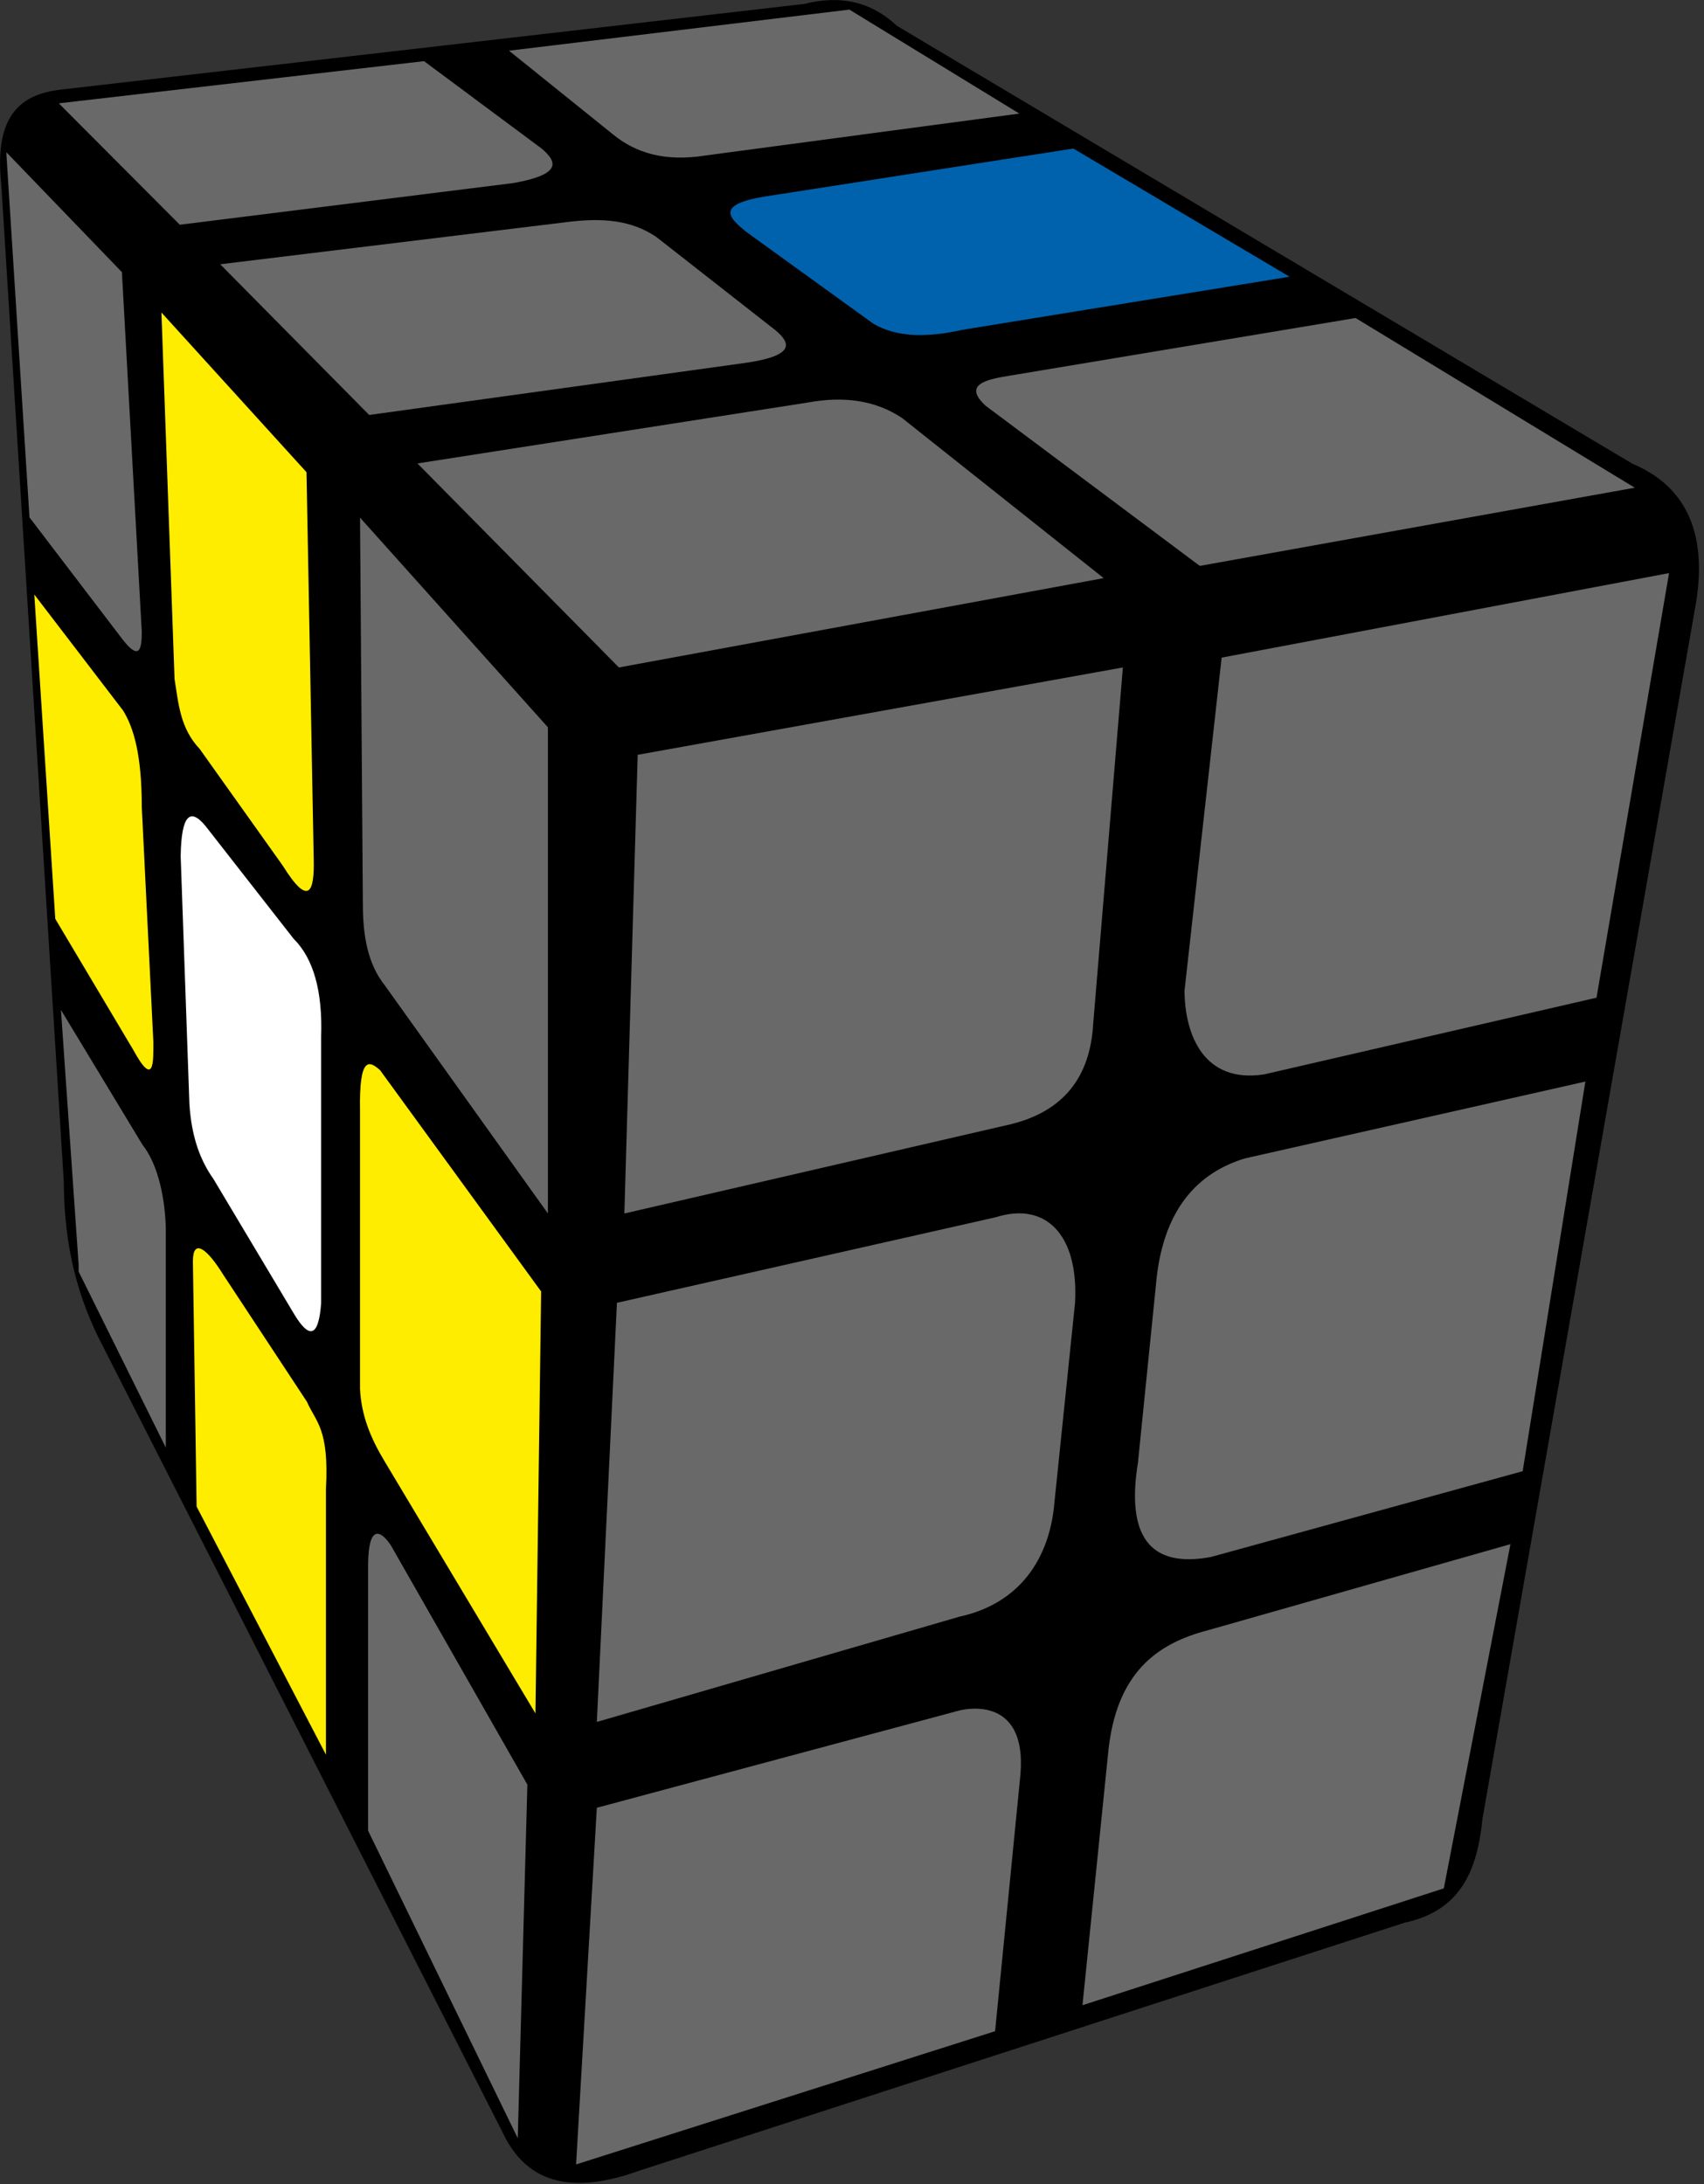 <?xml version="1.0" encoding="UTF-8"?>
<svg width="78px" height="100px" viewBox="0 0 78 100" version="1.1" xmlns="http://www.w3.org/2000/svg" xmlns:xlink="http://www.w3.org/1999/xlink">
    <rect x="0" y="0" width="78" height="100" fill="#333333" stroke="none"/>
    <title>cub_3x3x2_2_2</title>
    <g id="Cub_3x3x2" stroke="none" stroke-width="1" fill="none" fill-rule="evenodd">
        <g id="cub_3x3x2_2_2" fill-rule="nonzero">
            <path d="M2.9,4.09 L36.82,0.18 C38.4,-0.22 39.83,0.03 41.05,1.18 L74.72,21.23 C77.09,22.23 78.16,24.27 77.64,27.57 L67.86,83.27 C67.63,85.54 66.93,87.47 64.3,88.03 L29.28,99.38 C26.44,100.41 24.2,100.15 23.02,97.66 L4.7,61.62 C3.58,59.48 2.93,57.12 2.92,54.09 L0.06,8.47 C-0.3,5.13 1.07,4.27 2.91,4.09 L2.9,4.09 Z" id="Path" fill="#000000"></path>
            <path d="M19.1,21.22 L36.98,18.43 C38.61,18.13 40.05,18.32 41.28,19.13 L50.52,26.47 L28.33,30.56 L19.11,21.22 L19.1,21.22 Z" id="Path" fill="#696969"></path>
            <path d="M62.05,14.56 L74.83,22.33 L54.92,25.91 L45.12,18.58 C44.08,17.62 45.09,17.38 46.22,17.2 L62.05,14.56 L62.05,14.56 Z" id="Path" fill="#696969"></path>
            <path d="M49.13,6.8 L59.03,12.67 L44.06,15.1 C42.43,15.47 41.04,15.44 39.99,14.83 L34.15,10.61 C33.4,9.99 32.71,9.38 35,9 L49.14,6.8 L49.13,6.8 Z" id="Path" fill="#0062AC"></path>
            <path d="M10.08,12.1 L16.9,19 L34.23,16.6 C36.36,16.27 36.23,15.72 35.47,15.1 L30.03,10.84 C28.88,10.07 27.58,9.98 26.1,10.15 L10.08,12.1 Z" id="Path" fill="#696969"></path>
            <path d="M2.7,4.74 L8.23,10.29 L23.51,8.38 C25.73,7.98 25.51,7.41 24.79,6.8 L19.41,2.8 L2.7,4.73 L2.7,4.74 Z" id="Path" fill="#696969"></path>
            <path d="M23.31,2.33 L28.08,6.17 C29.09,6.99 30.42,7.42 32.29,7.12 L46.66,5.2 L38.88,0.44 L23.31,2.32 L23.31,2.33 Z" id="Path" fill="#696969"></path>
            <path d="M25.08,33.3 L16.48,23.7 L16.61,41.4 C16.61,42.83 16.83,44.13 17.61,45.11 L25.08,55.56 L25.08,33.3 Z" id="Path" fill="#696969"></path>
            <path d="M7.4,14.32 L14.03,21.62 L14.36,39.33 C14.4,40.89 14.11,41.51 12.94,39.63 L9.14,34.29 C8.24,33.34 8.17,32.2 7.99,31.09 L7.39,14.32 L7.4,14.32 Z" id="Path" fill="#FFED00"></path>
            <path d="M0.3,6.98 L5.58,12.46 L6.49,28.93 C6.49,29.73 6.38,30.28 5.59,29.25 L1.35,23.69 L0.29,7 L0.3,6.98 Z" id="Path" fill="#696969"></path>
            <path d="M17.42,49.03 L24.77,59.13 L24.51,78.45 L17.6,66.9 C16.96,65.84 16.54,64.8 16.48,63.6 L16.48,50.9 C16.43,48.3 16.91,48.56 17.42,49.02 L17.42,49.03 Z" id="Path" fill="#FFED00"></path>
            <path d="M8.27,39.2 C8.3,37.29 8.71,36.98 9.4,37.81 L13.43,42.97 C14.36,43.89 14.77,45.4 14.7,47.47 L14.7,59.67 C14.59,61.14 14.2,61.42 13.43,60.11 L9.77,53.98 C9.19,53.16 8.77,52.11 8.67,50.55 L8.27,39.2 L8.27,39.2 Z" id="Path" fill="#FFFFFF"></path>
            <path d="M1.57,27.22 L5.64,32.54 C6.11,33.31 6.49,34.53 6.49,36.95 L7.02,47.71 C7.02,48.58 7.07,49.85 6.1,48.07 L2.53,42.07 L1.57,27.22 Z" id="Path" fill="#FFED00"></path>
            <path d="M24.14,81.71 L17.9,70.77 C17.9,70.77 16.87,69.08 16.85,71.65 L16.85,83.82 L23.7,97.9 L24.14,81.71 L24.14,81.71 Z" id="Path" fill="#696969"></path>
            <path d="M8.83,57.76 L9,68.98 L14.92,80.34 L14.92,68.17 C15.07,65.4 14.46,65.12 14.05,64.18 L10.21,58.35 C9.46,57.14 8.83,56.69 8.83,57.75 L8.83,57.76 Z" id="Path" fill="#FFED00"></path>
            <path d="M3.6,58.22 L7.59,66.28 L7.59,56.26 C7.56,54.95 7.27,53.36 6.52,52.41 L2.79,46.24 L3.6,57.91" id="Path" fill="#696969"></path>
            <path d="M29.19,34.57 L28.58,55.56 L46.24,51.48 C48.65,50.9 49.9,49.35 50.04,46.88 L51.4,30.56 L29.19,34.56 L29.19,34.57 Z" id="Path" fill="#696969"></path>
            <path d="M55.92,30.11 L54.22,45.37 C54.24,47.41 55.12,49.62 57.87,49.19 L73.08,45.68 L76.4,26.24 L55.92,30.11 Z" id="Path" fill="#696969"></path>
            <path d="M28.24,59.65 L27.32,78.84 L43.92,74.02 C46.67,73.42 48.06,71.37 48.27,68.75 L49.21,59.65 C49.38,56.53 47.87,55.01 45.59,55.73 L28.24,59.65 L28.24,59.65 Z" id="Path" fill="#696969"></path>
            <path d="M52.91,58.86 L52.09,66.96 C51.55,70.3 52.6,71.81 55.42,71.29 L69.7,67.36 L72.57,49.52 L56.98,53.04 C54.85,53.69 53.2,55.35 52.91,58.86 L52.91,58.86 Z" id="Path" fill="#696969"></path>
            <path d="M27.32,82.77 L26.37,99.1 L45.55,93 L46.71,81.25 C47.03,77.44 43.9,78.32 43.9,78.32 L27.32,82.77 L27.32,82.77 Z" id="Path" fill="#696969"></path>
            <path d="M50.72,80.31 L49.55,91.81 L66.09,86.46 L69.14,70.7 L55.3,74.64 C52.99,75.24 51.07,76.56 50.72,80.31 Z" id="Path" fill="#696969"></path>
        </g>
    </g>
</svg>
